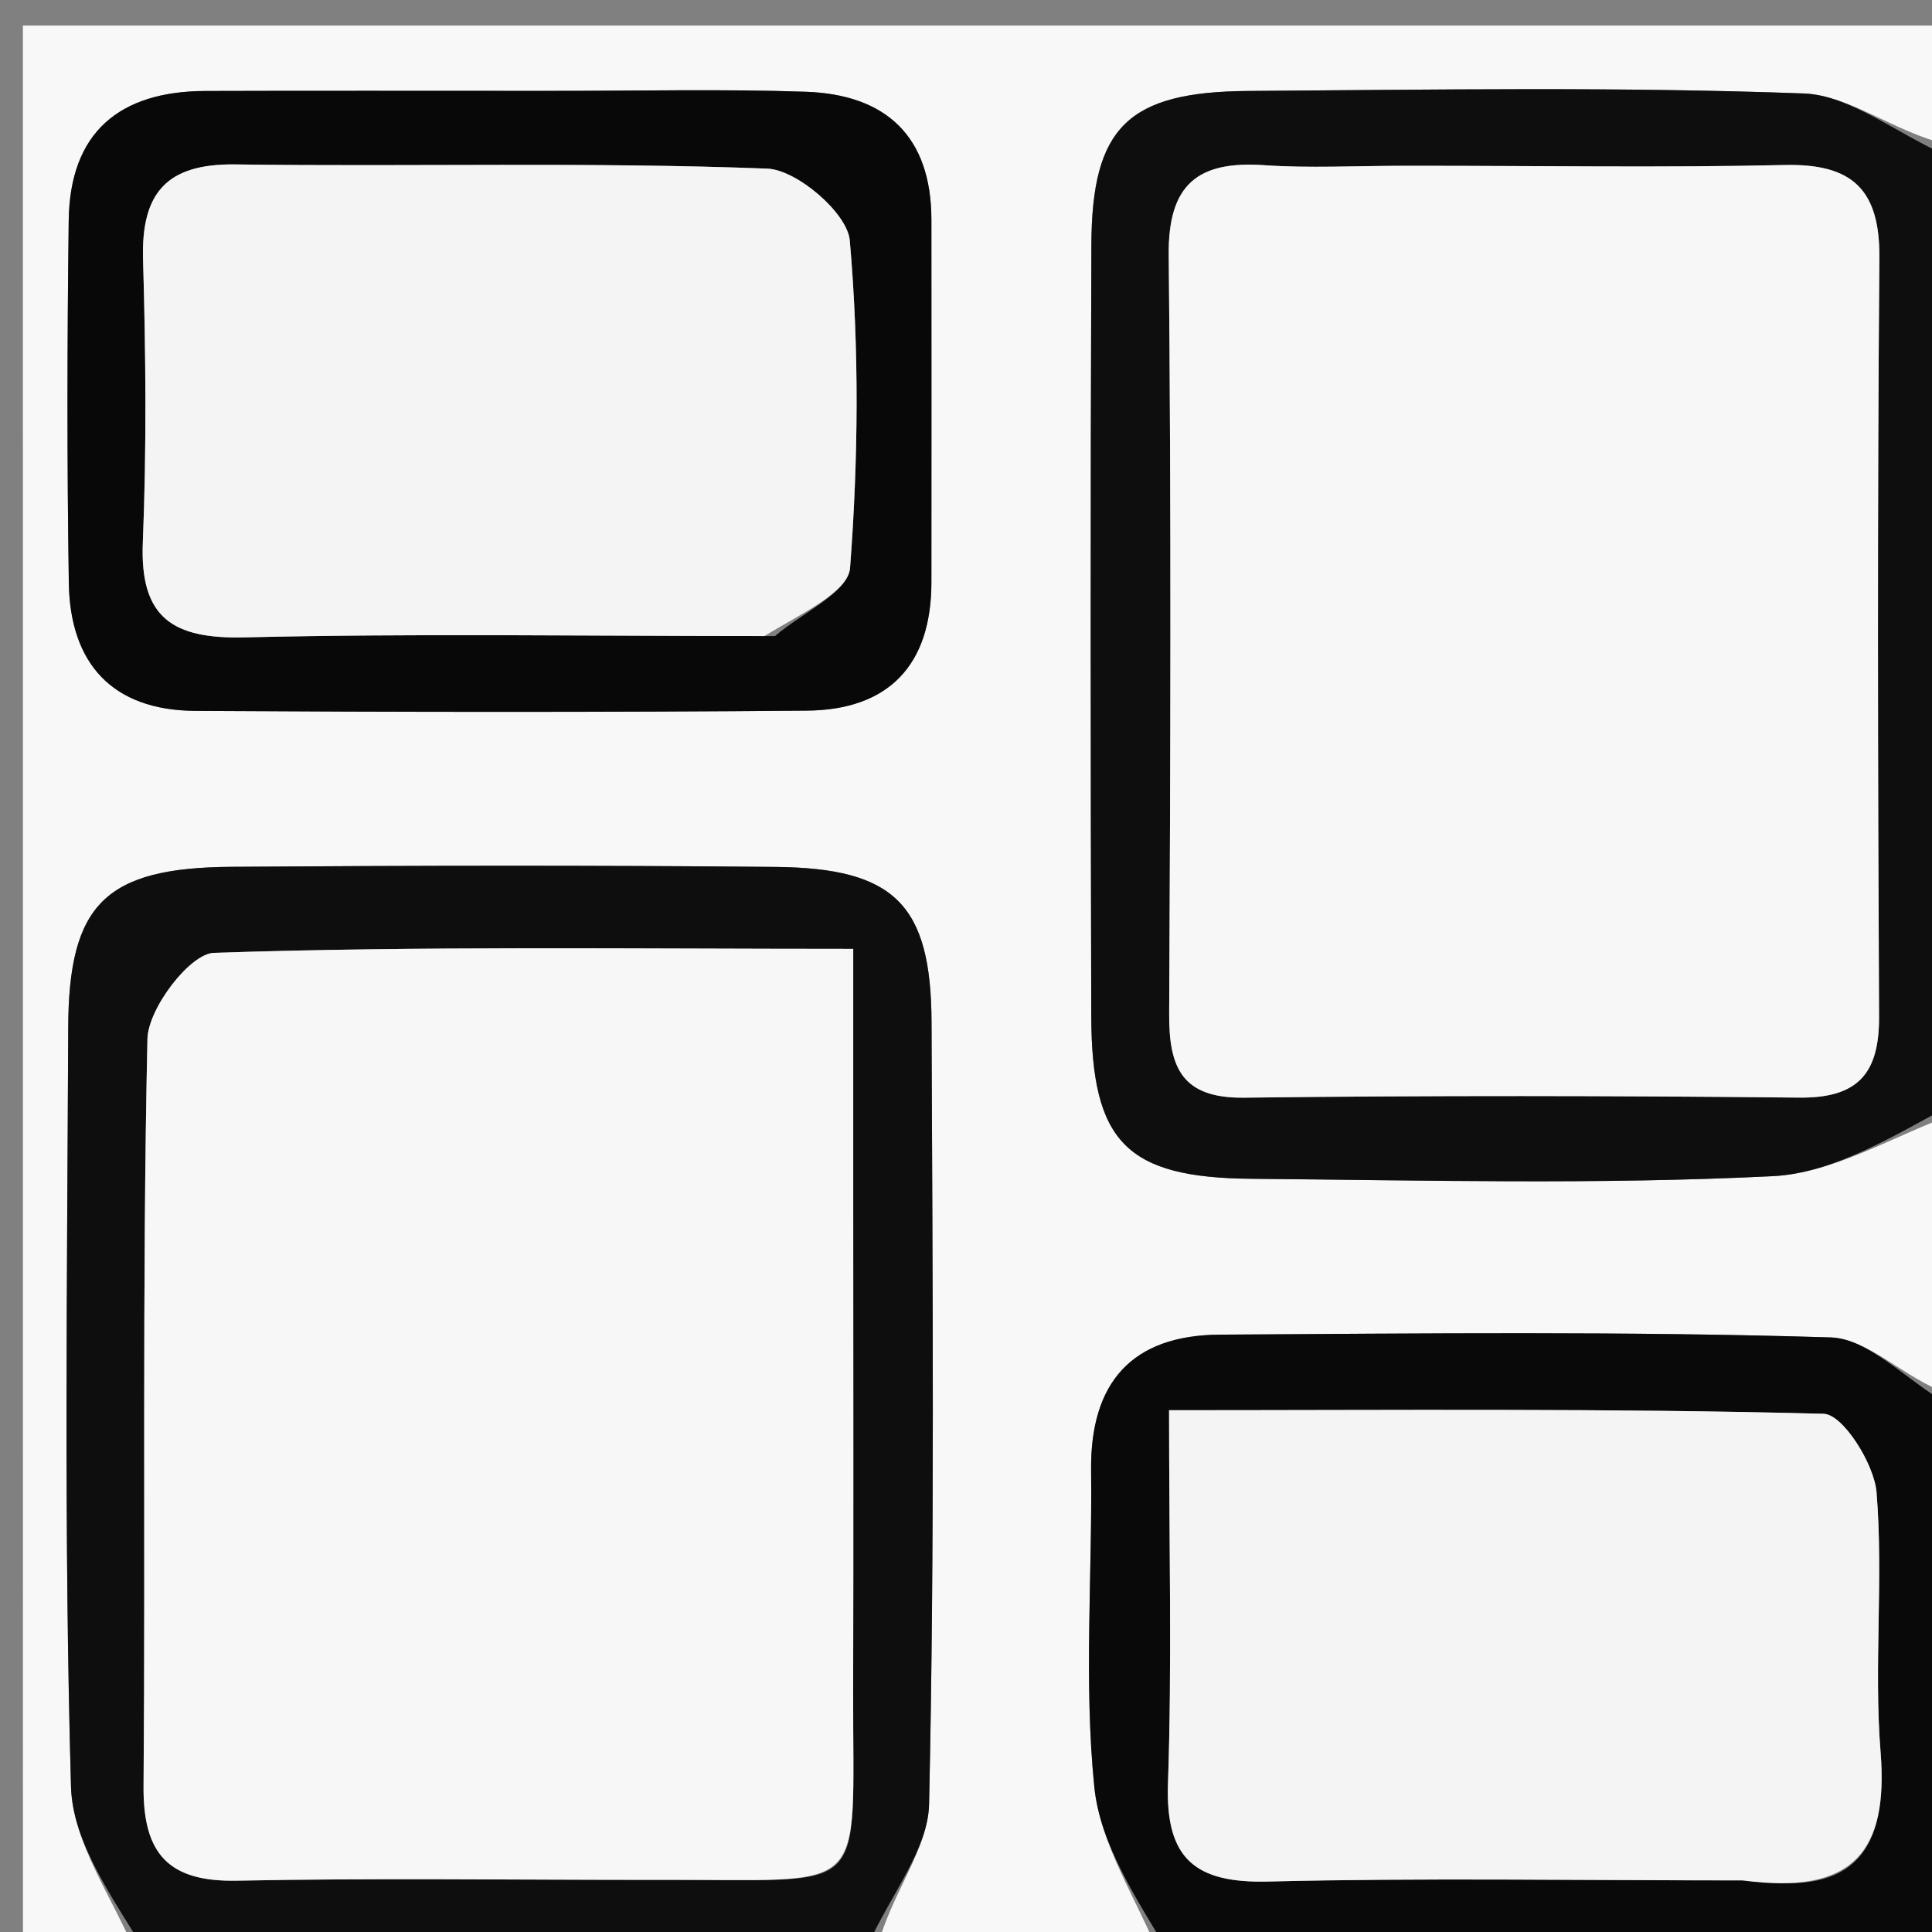 <svg version="1.1" id="Layer_1" xmlns="http://www.w3.org/2000/svg" xmlns:xlink="http://www.w3.org/1999/xlink" x="0px" y="0px"
	 width="100%" viewBox="0 0 85 85" enable-background="new 0 0 85 85" xml:space="preserve">
<rect x="0" y="0" width="85" height="85" fill="#808080" stroke="none"/>
<path fill="#F8F8F8" opacity="1" stroke="none" 
	d="
M6,86 
	C4.338,86 2.676,86 1.01,86 
	C1.007,57.75 1.007,29.499 1.007,1.124 
	C29.333,1.124 57.666,1.124 86,1.124 
	C86,2.677 86,4.339 85.658,6.354 
	C83.33,5.801 81.37,4.186 79.354,4.112 
	C71.219,3.812 63.067,3.946 54.922,4.002 
	C49.624,4.039 48.037,5.592 48.016,10.775 
	C47.971,22.079 47.981,33.383 48.011,44.687 
	C48.026,50.242 49.543,51.814 55.058,51.862 
	C62.704,51.928 70.363,52.125 77.992,51.747 
	C80.7,51.612 83.333,49.96 86,49 
	C86,53.025 86,57.049 85.69,61.322 
	C83.769,60.618 82.181,58.891 80.543,58.841 
	C71.59,58.566 62.625,58.665 53.665,58.719 
	C49.8,58.742 47.959,60.822 48.004,64.698 
	C48.058,69.343 47.681,74.024 48.146,78.623 
	C48.402,81.152 50.005,83.545 51,86 
	C46.975,86 42.951,86 38.609,85.658 
	C39.194,83.336 40.832,81.373 40.876,79.374 
	C41.126,67.914 41.028,56.446 40.984,44.981 
	C40.965,39.799 39.368,38.19 34.114,38.141 
	C26.139,38.066 18.162,38.079 10.186,38.136 
	C4.639,38.175 3.022,39.767 3.001,45.217 
	C2.956,56.35 2.809,67.488 3.124,78.612 
	C3.195,81.1 4.996,83.539 6,86 
M23.492,3.998 
	C18.675,3.998 13.857,3.988 9.039,4.003 
	C5.258,4.014 3.072,5.818 3.023,9.704 
	C2.955,15.019 2.946,20.336 3.028,25.651 
	C3.083,29.207 4.956,31.252 8.583,31.275 
	C17.553,31.33 26.524,31.342 35.494,31.265 
	C39.091,31.235 40.976,29.27 40.978,25.618 
	C40.981,20.302 40.982,14.986 40.978,9.67 
	C40.975,5.991 38.975,4.158 35.448,4.037 
	C31.798,3.911 28.14,4.002 23.492,3.998 
z"/>
<path fill="#0E0E0E" opacity="1" stroke="none" 
	d="
M86,48.531 
	C83.333,49.96 80.7,51.612 77.992,51.747 
	C70.363,52.125 62.704,51.928 55.058,51.862 
	C49.543,51.814 48.026,50.242 48.011,44.687 
	C47.981,33.383 47.971,22.079 48.016,10.775 
	C48.037,5.592 49.624,4.039 54.922,4.002 
	C63.067,3.946 71.219,3.812 79.354,4.112 
	C81.37,4.186 83.33,5.801 85.658,6.854 
	C86,20.688 86,34.375 86,48.531 
M61.596,7.293 
	C59.603,7.294 57.602,7.406 55.619,7.268 
	C52.706,7.067 51.388,8.103 51.419,11.216 
	C51.531,22.343 51.496,33.471 51.439,44.599 
	C51.426,46.968 51.992,48.327 54.743,48.293 
	C62.88,48.192 71.02,48.206 79.157,48.29 
	C81.742,48.317 82.684,47.232 82.671,44.726 
	C82.615,33.598 82.594,22.47 82.685,11.343 
	C82.71,8.318 81.473,7.192 78.516,7.26 
	C73.204,7.381 67.887,7.293 61.596,7.293 
z"/>
<path fill="#0E0E0E" opacity="1" stroke="none" 
	d="
M6.469,86 
	C4.996,83.539 3.195,81.1 3.124,78.612 
	C2.809,67.488 2.956,56.35 3.001,45.217 
	C3.022,39.767 4.639,38.175 10.186,38.136 
	C18.162,38.079 26.139,38.066 34.114,38.141 
	C39.368,38.19 40.965,39.799 40.984,44.981 
	C41.028,56.446 41.126,67.914 40.876,79.374 
	C40.832,81.373 39.194,83.336 38.146,85.658 
	C27.646,86 17.292,86 6.469,86 
M29.323,82.707 
	C38.385,82.659 37.511,83.658 37.535,74.367 
	C37.553,67.225 37.538,60.082 37.538,52.94 
	C37.538,49.356 37.538,45.772 37.538,41.747 
	C27.632,41.747 18.515,41.617 9.413,41.921 
	C8.352,41.957 6.516,44.368 6.487,45.71 
	C6.247,56.668 6.404,67.633 6.316,78.595 
	C6.292,81.564 7.413,82.802 10.424,82.742 
	C16.401,82.622 22.383,82.707 29.323,82.707 
z"/>
<path fill="#090909" opacity="1" stroke="none" 
	d="
M51.469,86 
	C50.005,83.545 48.402,81.152 48.146,78.623 
	C47.681,74.024 48.058,69.343 48.004,64.698 
	C47.959,60.822 49.8,58.742 53.665,58.719 
	C62.625,58.665 71.59,58.566 80.543,58.841 
	C82.181,58.891 83.769,60.618 85.69,61.785 
	C86,69.94 86,77.88 86,86 
	C74.646,86 63.292,86 51.469,86 
M77.126,82.73 
	C81.552,83.391 83.084,81.423 82.738,77.093 
	C82.435,73.3 82.87,69.448 82.56,65.656 
	C82.456,64.397 81.077,62.223 80.235,62.201 
	C70.849,61.953 61.455,62.044 51.434,62.044 
	C51.434,67.945 51.565,73.224 51.386,78.493 
	C51.275,81.784 52.591,82.858 55.788,82.78 
	C62.588,82.613 69.395,82.73 77.126,82.73 
z"/>
<path fill="#080808" opacity="1" stroke="none" 
	d="
M23.989,3.998 
	C28.14,4.002 31.798,3.911 35.448,4.037 
	C38.975,4.158 40.975,5.991 40.978,9.67 
	C40.982,14.986 40.981,20.302 40.978,25.618 
	C40.976,29.27 39.091,31.235 35.494,31.265 
	C26.524,31.342 17.553,31.33 8.583,31.275 
	C4.956,31.252 3.083,29.207 3.028,25.651 
	C2.946,20.336 2.955,15.019 3.023,9.704 
	C3.072,5.818 5.258,4.014 9.039,4.003 
	C13.857,3.988 18.675,3.998 23.989,3.998 
M34.098,27.984 
	C35.251,26.988 37.317,26.062 37.399,24.986 
	C37.763,20.201 37.806,15.351 37.386,10.575 
	C37.28,9.377 35.062,7.469 33.756,7.419 
	C25.968,7.12 18.161,7.341 10.363,7.234 
	C7.324,7.192 6.209,8.488 6.294,11.422 
	C6.415,15.567 6.452,19.724 6.284,23.866 
	C6.149,27.2 7.614,28.117 10.763,28.042 
	C18.226,27.864 25.697,27.984 34.098,27.984 
z"/>
<path fill="#F7F7F7" opacity="1" stroke="none" 
	d="
M62.084,7.293 
	C67.887,7.293 73.204,7.381 78.516,7.26 
	C81.473,7.192 82.71,8.318 82.685,11.343 
	C82.594,22.47 82.615,33.598 82.671,44.726 
	C82.684,47.232 81.742,48.317 79.157,48.29 
	C71.02,48.206 62.88,48.192 54.743,48.293 
	C51.992,48.327 51.426,46.968 51.439,44.599 
	C51.496,33.471 51.531,22.343 51.419,11.216 
	C51.388,8.103 52.706,7.067 55.619,7.268 
	C57.602,7.406 59.603,7.294 62.084,7.293 
z"/>
<path fill="#F7F7F7" opacity="1" stroke="none" 
	d="
M28.843,82.707 
	C22.383,82.707 16.401,82.622 10.424,82.742 
	C7.413,82.802 6.292,81.564 6.316,78.595 
	C6.404,67.633 6.247,56.668 6.487,45.71 
	C6.516,44.368 8.352,41.957 9.413,41.921 
	C18.515,41.617 27.632,41.747 37.538,41.747 
	C37.538,45.772 37.538,49.356 37.538,52.94 
	C37.538,60.082 37.553,67.225 37.535,74.367 
	C37.511,83.658 38.385,82.659 28.843,82.707 
z"/>
<path fill="#F4F4F4" opacity="1" stroke="none" 
	d="
M76.663,82.73 
	C69.395,82.73 62.588,82.613 55.788,82.78 
	C52.591,82.858 51.275,81.784 51.386,78.493 
	C51.565,73.224 51.434,67.945 51.434,62.044 
	C61.455,62.044 70.849,61.953 80.235,62.201 
	C81.077,62.223 82.456,64.397 82.56,65.656 
	C82.87,69.448 82.435,73.3 82.738,77.093 
	C83.084,81.423 81.552,83.391 76.663,82.73 
z"/>
<path fill="#F4F4F4" opacity="1" stroke="none" 
	d="
M33.632,27.984 
	C25.697,27.984 18.226,27.864 10.763,28.042 
	C7.614,28.117 6.149,27.2 6.284,23.866 
	C6.452,19.724 6.415,15.567 6.294,11.422 
	C6.209,8.488 7.324,7.192 10.363,7.234 
	C18.161,7.341 25.968,7.12 33.756,7.419 
	C35.062,7.469 37.28,9.377 37.386,10.575 
	C37.806,15.351 37.763,20.201 37.399,24.986 
	C37.317,26.062 35.251,26.988 33.632,27.984 
z"/>
</svg>
